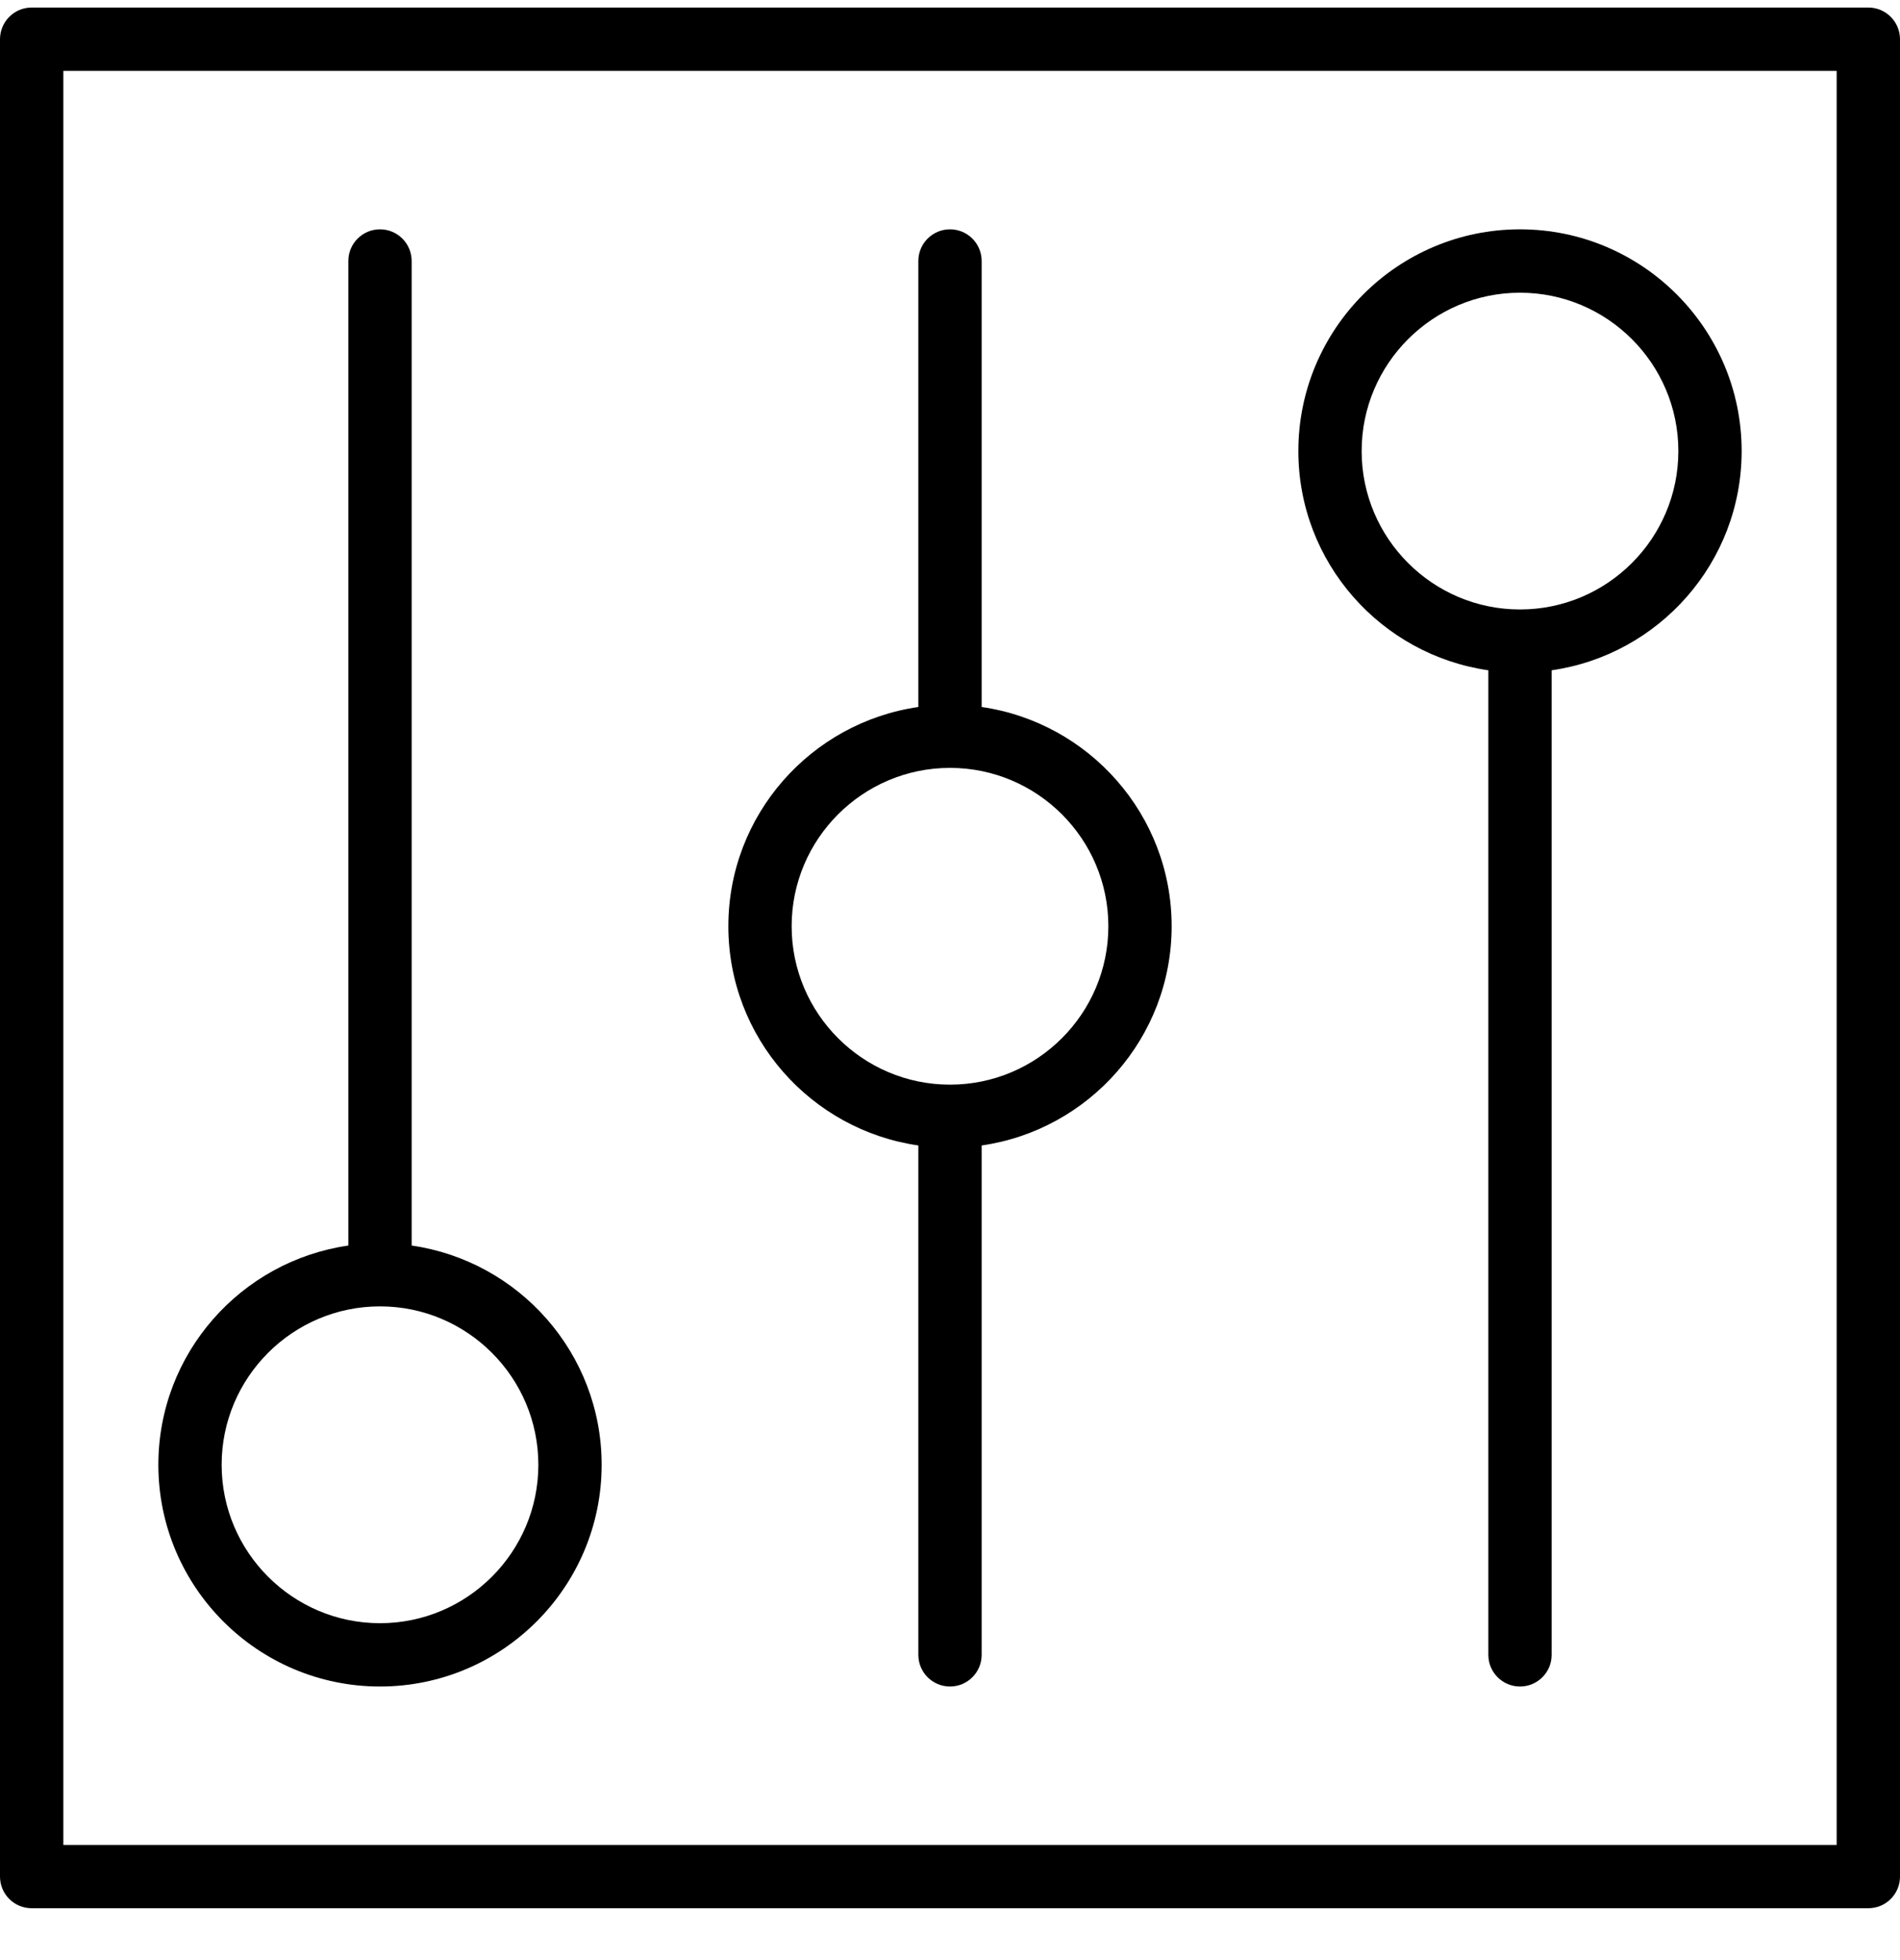 <svg width="32" height="33" viewBox="0 0 32 33" fill="none" xmlns="http://www.w3.org/2000/svg">
<path d="M6.4 28.394C8.459 28.394 10.133 26.719 10.133 24.661C10.133 22.784 8.74 21.23 6.933 20.97V4.394C6.933 4.099 6.694 3.861 6.4 3.861C6.106 3.861 5.867 4.099 5.867 4.394V20.97C4.06 21.23 2.667 22.784 2.667 24.661C2.667 26.719 4.341 28.394 6.4 28.394ZM6.4 21.994C7.87 21.994 9.067 23.19 9.067 24.661C9.067 26.131 7.87 27.328 6.4 27.328C4.93 27.328 3.733 26.131 3.733 24.661C3.733 23.19 4.93 21.994 6.4 21.994Z" fill="black"/>
<path d="M25.067 11.285V27.861C25.067 28.156 25.306 28.394 25.6 28.394C25.894 28.394 26.133 28.156 26.133 27.861V11.285C27.94 11.025 29.333 9.471 29.333 7.594C29.333 5.536 27.659 3.861 25.6 3.861C23.541 3.861 21.867 5.536 21.867 7.594C21.867 9.471 23.26 11.025 25.067 11.285ZM25.6 4.928C27.07 4.928 28.267 6.124 28.267 7.594C28.267 9.065 27.07 10.261 25.6 10.261C24.13 10.261 22.933 9.065 22.933 7.594C22.933 6.124 24.13 4.928 25.6 4.928Z" fill="black"/>
<path d="M15.467 19.285V27.861C15.467 28.156 15.706 28.394 16 28.394C16.294 28.394 16.533 28.156 16.533 27.861V19.285C18.34 19.025 19.733 17.471 19.733 15.594C19.733 13.717 18.34 12.164 16.533 11.903V4.394C16.533 4.099 16.294 3.861 16 3.861C15.706 3.861 15.467 4.099 15.467 4.394V11.903C13.66 12.164 12.267 13.717 12.267 15.594C12.267 17.471 13.66 19.025 15.467 19.285ZM16 12.928C17.47 12.928 18.667 14.124 18.667 15.594C18.667 17.065 17.47 18.261 16 18.261C14.53 18.261 13.333 17.065 13.333 15.594C13.333 14.124 14.53 12.928 16 12.928Z" fill="black"/>
<path d="M31.467 0.127H0.533C0.239 0.127 0 0.366 0 0.661V31.594C0 31.889 0.239 32.127 0.533 32.127H31.467C31.761 32.127 32 31.889 32 31.594V0.661C32 0.366 31.761 0.127 31.467 0.127ZM30.933 31.061H1.067V1.194H30.933V31.061Z" fill="black"/>
</svg>
